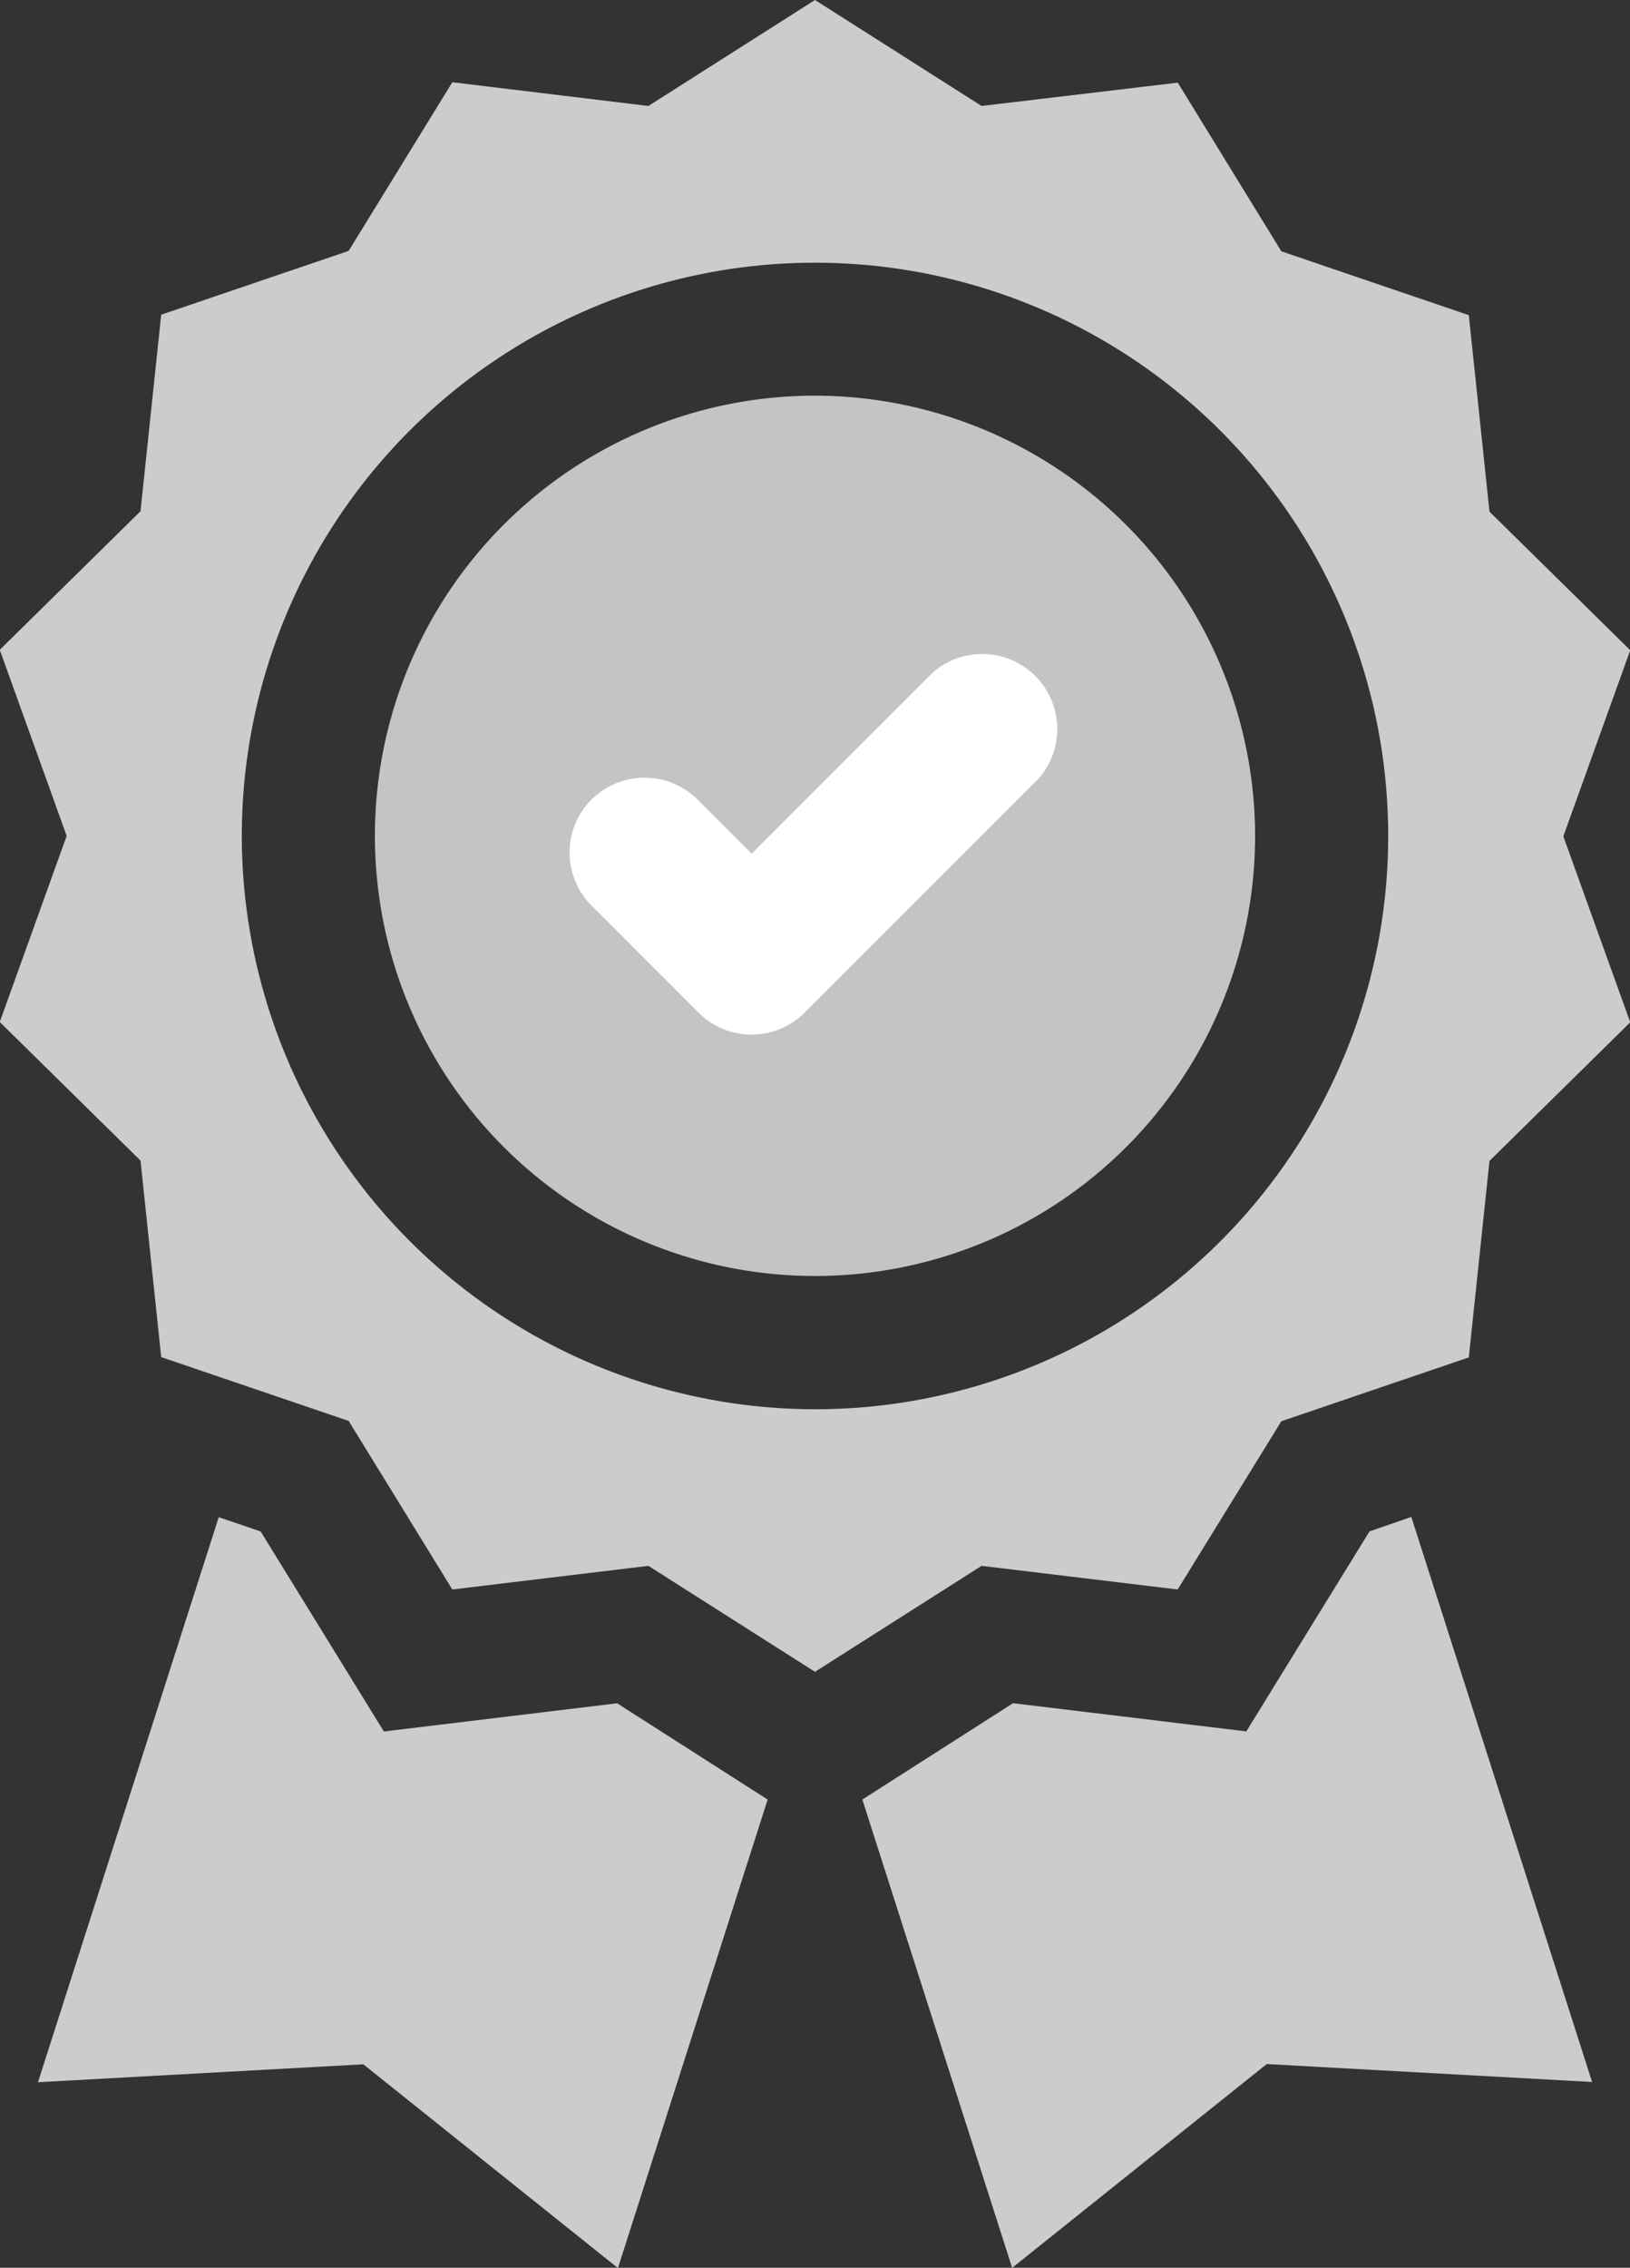 <svg xmlns="http://www.w3.org/2000/svg" width="20" height="27.821" viewBox="0 0 20 27.821"><rect x="0" y="0" width="20" height="27.821" fill="#333333" stroke="none"/><defs><style>.ta{fill:#ccc;}.tb{fill:#c4c4c4;}.tc{fill:#fff;}</style></defs><g transform="translate(17027 -11942)"><g transform="translate(-17027 11942)"><path class="ta" d="M86.412,19.5l1.272-2.064,2.3-.783.254-2.411,1.727-1.7-.821-2.282.821-2.283-1.727-1.7-.254-2.411-2.3-.783L86.413,1.014,84.006,1.3,81.962,0,79.918,1.3l-2.406-.291L76.24,3.078l-2.3.783-.254,2.411-1.727,1.7.821,2.283-.821,2.283,1.727,1.7.254,2.411,2.3.783L77.512,19.5l2.406-.29,2.044,1.3,2.044-1.3ZM74.929,10.256a7.033,7.033,0,1,1,7.033,7.033A7.041,7.041,0,0,1,74.929,10.256Z" transform="translate(-71.962 0)"/><path class="tb" d="M161.992,89.333a5.4,5.4,0,1,0,5.4,5.4A5.408,5.408,0,0,0,161.992,89.333Z" transform="translate(-151.992 -84.479)"/><path class="ta" d="M87.618,344.819l-2.862.346-1.512-2.454-.514-.175-2.218,6.932,3.992-.22,3.124,2.5L89.465,346Z" transform="translate(-80.046 -323.923)"/><path class="ta" d="M272.923,342.71l-1.512,2.454-2.862-.346L266.7,346l1.838,5.745,3.124-2.5,3.992.22-2.218-6.932Z" transform="translate(-256.119 -323.923)"/><path class="tc" d="M104.84,133.771a.922.922,0,0,0,0,1.3l1.315,1.315a.921.921,0,0,0,1.3,0l2.87-2.87a.921.921,0,0,0-1.3-1.3l-2.219,2.219-.664-.664a.922.922,0,0,0-1.3,0Zm2.054,2.429c.08,0,.175-.182.232-.238v.093l1.158-1.231,1.733-1.732c.124-.124.48-.363,0-.4s.007.275-.117.4h.117l-2.987,2.87a.317.317,0,0,1-.225.093c-.085,0-.128-.142-.188-.2l-1.352-1.206a.319.319,0,0,1,0-.45c.062-.062-.355-.1-.273-.1s.093.572.155.634l.912.711A7.369,7.369,0,0,0,106.894,136.2Zm.124-.238" transform="translate(-97.583 -123.962)"/></g></g></svg>